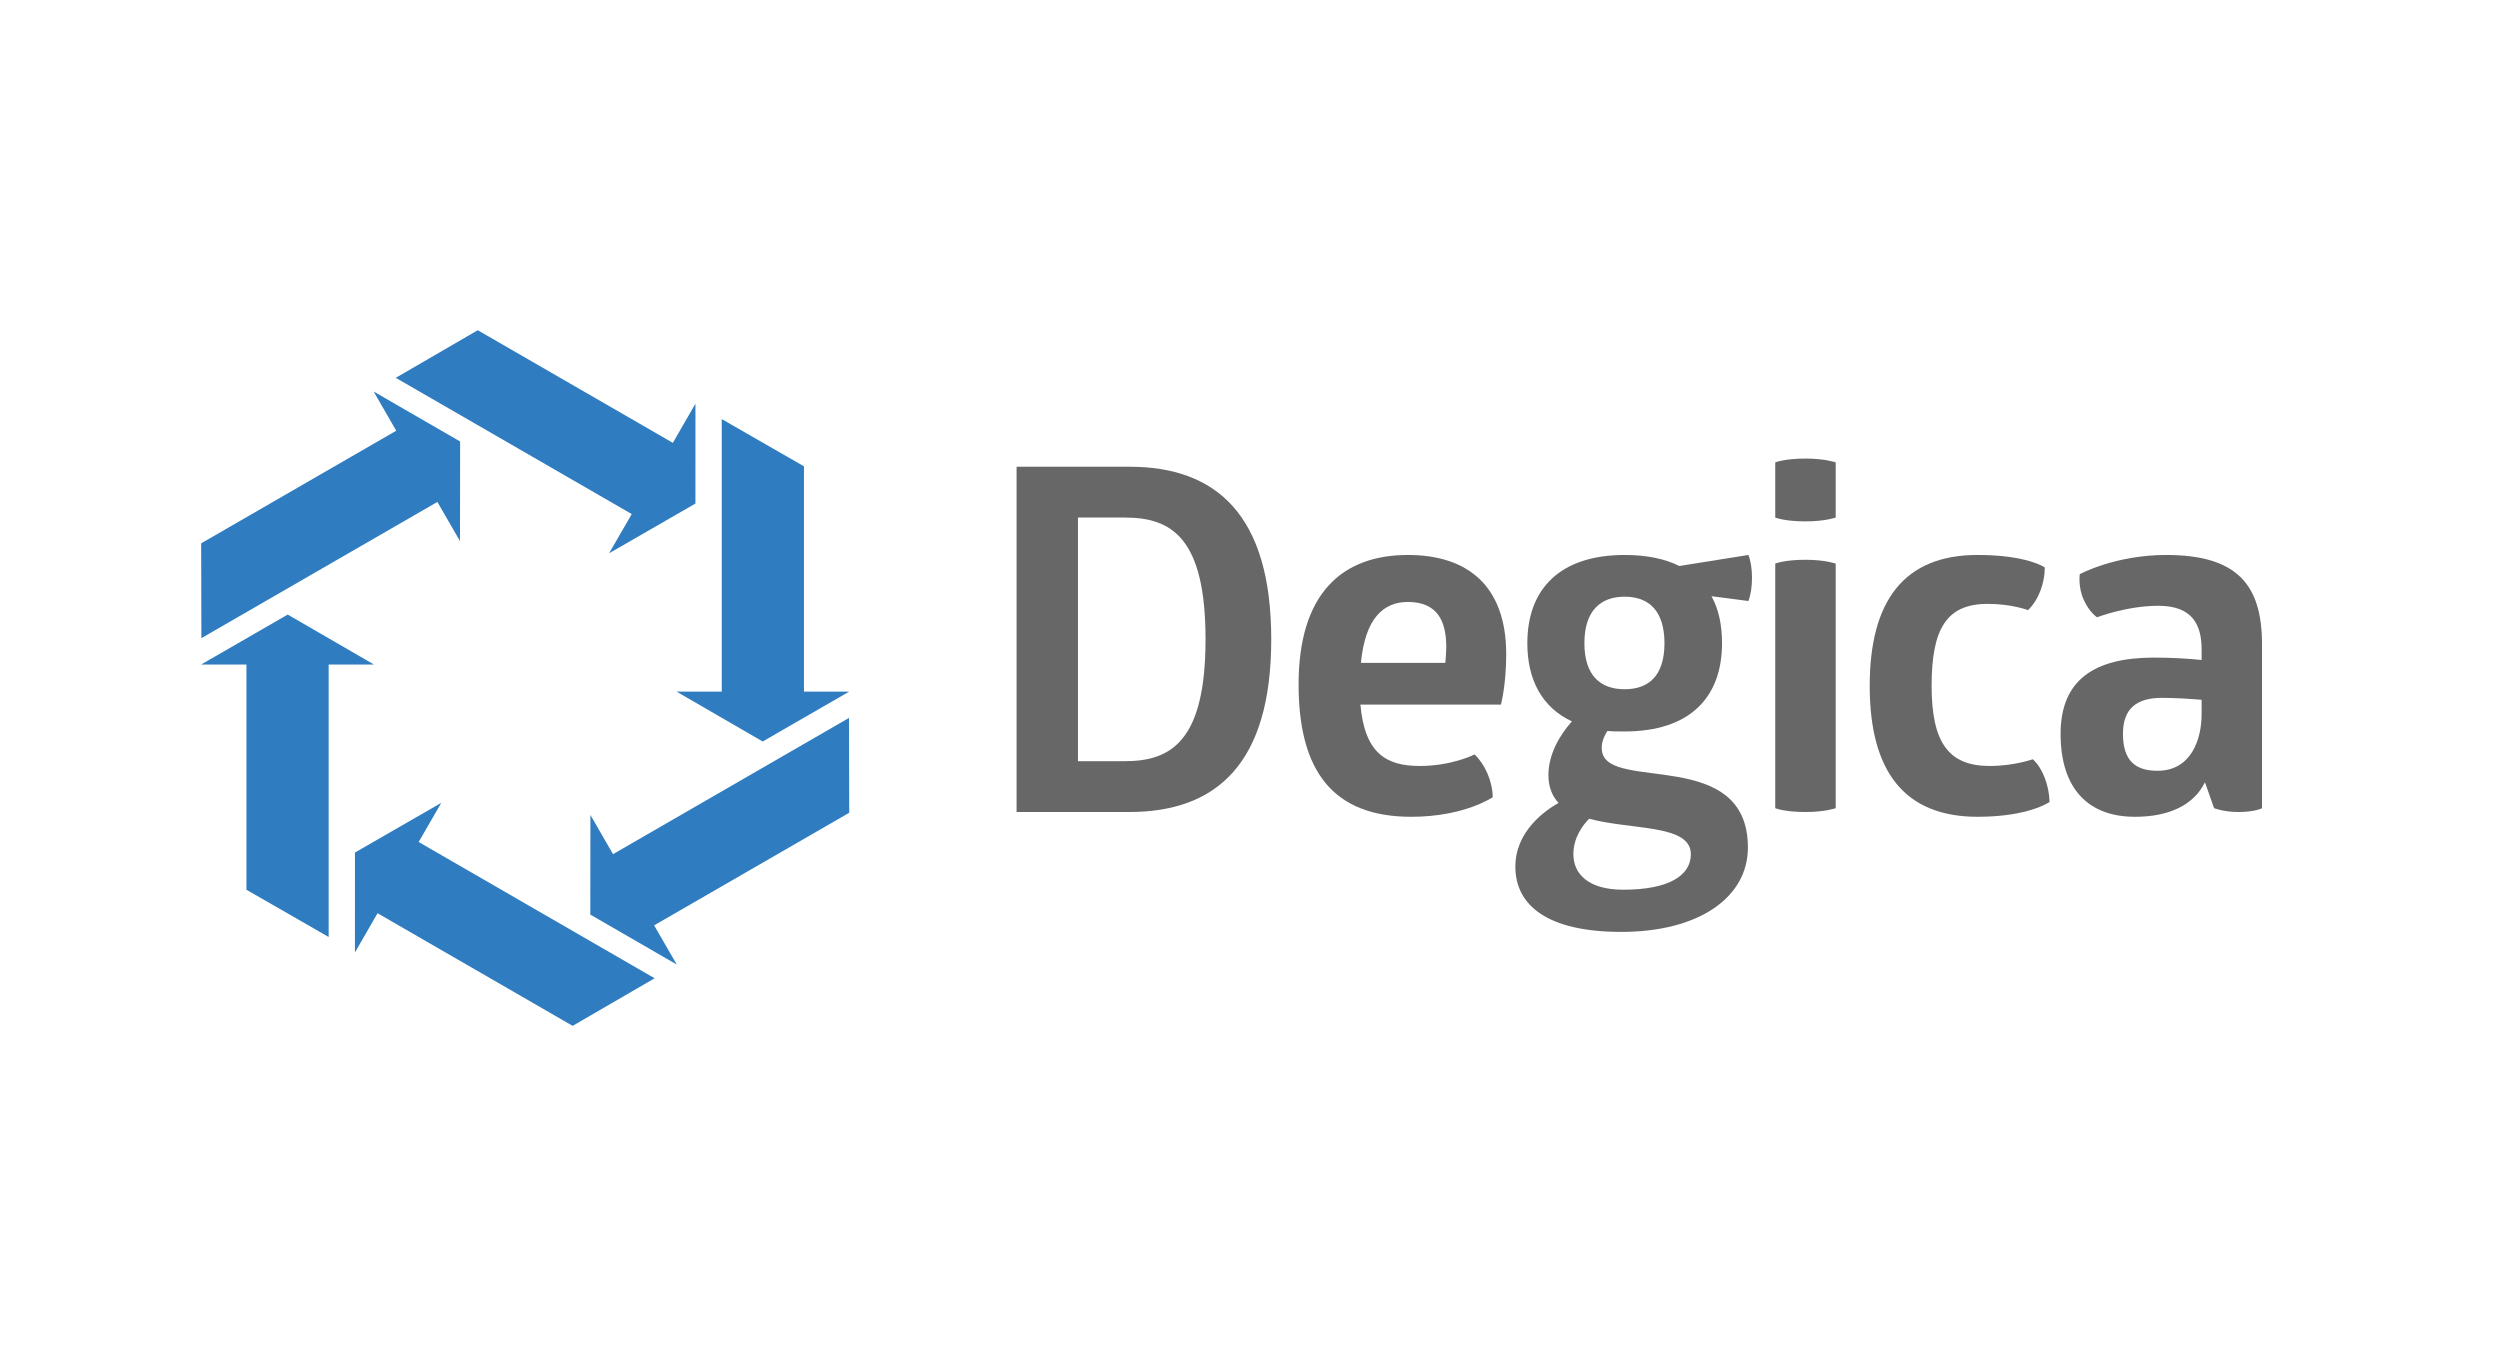 <?xml version="1.0" encoding="UTF-8" standalone="no"?>
<!DOCTYPE svg PUBLIC "-//W3C//DTD SVG 1.1//EN" "http://www.w3.org/Graphics/SVG/1.1/DTD/svg11.dtd">
<svg width="100%" height="100%" viewBox="0 0 280 152" version="1.1" xmlns="http://www.w3.org/2000/svg" xmlns:xlink="http://www.w3.org/1999/xlink" xml:space="preserve" style="fill-rule:evenodd;clip-rule:evenodd;stroke-linejoin:round;stroke-miterlimit:1.414;">
    <g id="Layer-1">
        <path d="M125.995,85.252C131.207,85.252 135.02,82.941 135.02,71.608C135.02,60.223 131.207,57.966 125.995,57.966L120.732,57.966L120.732,85.252L125.995,85.252ZM126.478,52.273C136.256,52.273 142.379,57.698 142.379,71.608C142.379,85.52 136.256,90.945 126.478,90.945L113.857,90.945L113.857,52.273L126.478,52.273Z" style="fill:rgb(102,103,102);fill-rule:nonzero;"/>
        <path d="M157.687,67.419C154.946,67.419 152.904,69.245 152.422,74.239L161.874,74.239C161.931,73.65 161.982,73.059 161.982,72.467C161.982,69.675 161.07,67.419 157.687,67.419M152.367,78.914C152.853,84.393 155.27,85.789 159.029,85.789C162.628,85.789 165.153,84.499 165.153,84.499C166.284,85.572 167.14,87.399 167.192,89.279C167.192,89.279 164.026,91.481 158.064,91.481C149.308,91.481 145.442,86.38 145.442,76.658C145.442,66.506 150.276,62.156 157.687,62.156C164.348,62.156 168.696,65.592 168.696,73.273C168.696,76.712 168.107,78.914 168.107,78.914L152.367,78.914Z" style="fill:rgb(102,103,102);fill-rule:nonzero;"/>
        <path d="M181.961,66.829C179.276,66.829 177.453,68.388 177.453,72.038C177.453,75.691 179.276,77.195 181.961,77.195C184.649,77.195 186.42,75.691 186.42,72.038C186.42,68.388 184.649,66.829 181.961,66.829M177.99,91.697C177.237,92.449 176.218,93.845 176.218,95.67C176.218,97.821 177.827,99.647 181.801,99.647C186.958,99.647 189.375,98.036 189.375,95.67C189.375,92.287 182.717,92.987 177.99,91.697M195.821,62.156C196.359,63.499 196.359,65.915 195.821,67.312L191.688,66.775C192.492,68.225 192.867,69.997 192.867,72.038C192.867,78.162 189.216,81.923 181.961,81.923C181.268,81.923 180.622,81.923 180.032,81.869C179.547,82.621 179.276,83.425 179.44,84.232C180.3,88.634 195.766,83.695 195.766,94.921C195.766,100.506 190.287,104.373 181.586,104.373C173.264,104.373 169.72,101.365 169.72,97.068C169.72,93.094 173.049,90.783 174.554,89.924C173.854,89.172 173.423,88.153 173.423,86.811C173.423,84.446 174.713,82.297 176.055,80.794C172.726,79.236 171.062,76.175 171.062,72.038C171.062,65.915 174.769,62.156 181.961,62.156C184.437,62.156 186.476,62.585 188.085,63.391L195.821,62.156Z" style="fill:rgb(102,103,102);fill-rule:nonzero;"/>
        <path d="M205.598,90.516C205.598,90.516 204.415,90.946 202.213,90.946C199.852,90.946 198.828,90.516 198.828,90.516L198.828,63.122C198.828,63.122 199.852,62.694 202.213,62.694C204.415,62.694 205.598,63.122 205.598,63.122L205.598,90.516ZM205.598,57.966C205.598,57.966 204.415,58.395 202.213,58.395C199.852,58.395 198.828,57.966 198.828,57.966L198.828,51.789C198.828,51.789 199.852,51.359 202.213,51.359C204.415,51.359 205.598,51.789 205.598,51.789L205.598,57.966Z" style="fill:rgb(102,103,102);fill-rule:nonzero;"/>
        <path d="M216.341,76.819C216.341,83.211 218.273,85.789 222.839,85.789C225.579,85.789 227.673,85.036 227.673,85.036C228.801,86.056 229.497,87.991 229.553,89.816C229.553,89.816 227.243,91.481 221.494,91.481C213.278,91.481 209.408,86.38 209.408,76.819C209.408,67.258 213.278,62.155 221.494,62.155C227.029,62.155 229.016,63.551 229.016,63.551C229.016,65.323 228.319,67.204 227.136,68.333C227.136,68.333 225.309,67.634 222.624,67.634C218.005,67.634 216.341,70.428 216.341,76.819" style="fill:rgb(102,103,102);fill-rule:nonzero;"/>
        <path d="M242.12,78.161C239.384,78.161 237.771,79.289 237.771,82.19C237.771,85.252 239.221,86.326 241.638,86.326C245.397,86.326 246.58,82.833 246.58,79.989L246.58,78.377C245.237,78.268 243.681,78.161 242.12,78.161M242.605,62.156C250.446,62.156 253.346,65.378 253.346,72.144L253.346,90.515C253.346,90.515 252.597,90.945 250.713,90.945C249.049,90.945 247.977,90.515 247.977,90.515L246.954,87.614C245.72,90.139 242.98,91.481 239.113,91.481C234.013,91.481 230.787,88.474 230.787,82.19C230.787,76.12 234.601,73.65 241.26,73.65C243.142,73.65 245.022,73.757 246.58,73.918L246.58,72.736C246.58,70.05 245.612,67.848 241.742,67.848C238.201,67.848 234.869,69.136 234.869,69.136C234.869,69.136 234.013,68.6 233.364,67.15C232.723,65.7 232.937,64.304 232.937,64.304C232.937,64.304 236.908,62.156 242.605,62.156" style="fill:rgb(102,103,102);fill-rule:nonzero;"/>
        <path d="M90.044,52.228L80.834,46.938L80.834,77.457L75.765,77.457L85.421,83.047L95.114,77.457L90.044,77.457L90.044,52.228Z" style="fill:rgb(47,125,192);fill-rule:nonzero;"/>
        <path d="M53.508,36.985L44.325,42.317L70.755,57.576L68.22,61.965L77.888,56.398L77.892,45.208L75.359,49.599L53.508,36.985Z" style="fill:rgb(47,125,192);fill-rule:nonzero;"/>
        <path d="M95.114,91.028L95.088,80.405L68.658,95.665L66.127,91.276L66.113,102.434L75.799,108.031L73.263,103.64L95.114,91.028Z" style="fill:rgb(47,125,192);fill-rule:nonzero;"/>
        <path d="M27.602,99.653L36.81,104.943L36.81,74.424L41.879,74.424L32.223,68.832L22.53,74.424L27.602,74.424L27.602,99.653Z" style="fill:rgb(47,125,192);fill-rule:nonzero;"/>
        <path d="M64.135,114.896L73.318,109.566L46.891,94.304L49.425,89.917L39.755,95.483L39.753,106.674L42.286,102.281L64.135,114.896Z" style="fill:rgb(47,125,192);fill-rule:nonzero;"/>
        <path d="M22.53,60.853L22.554,71.474L48.986,56.217L51.519,60.604L51.534,49.447L41.845,43.849L44.379,48.24L22.53,60.853Z" style="fill:rgb(47,125,192);fill-rule:nonzero;"/>
    </g>
</svg>
